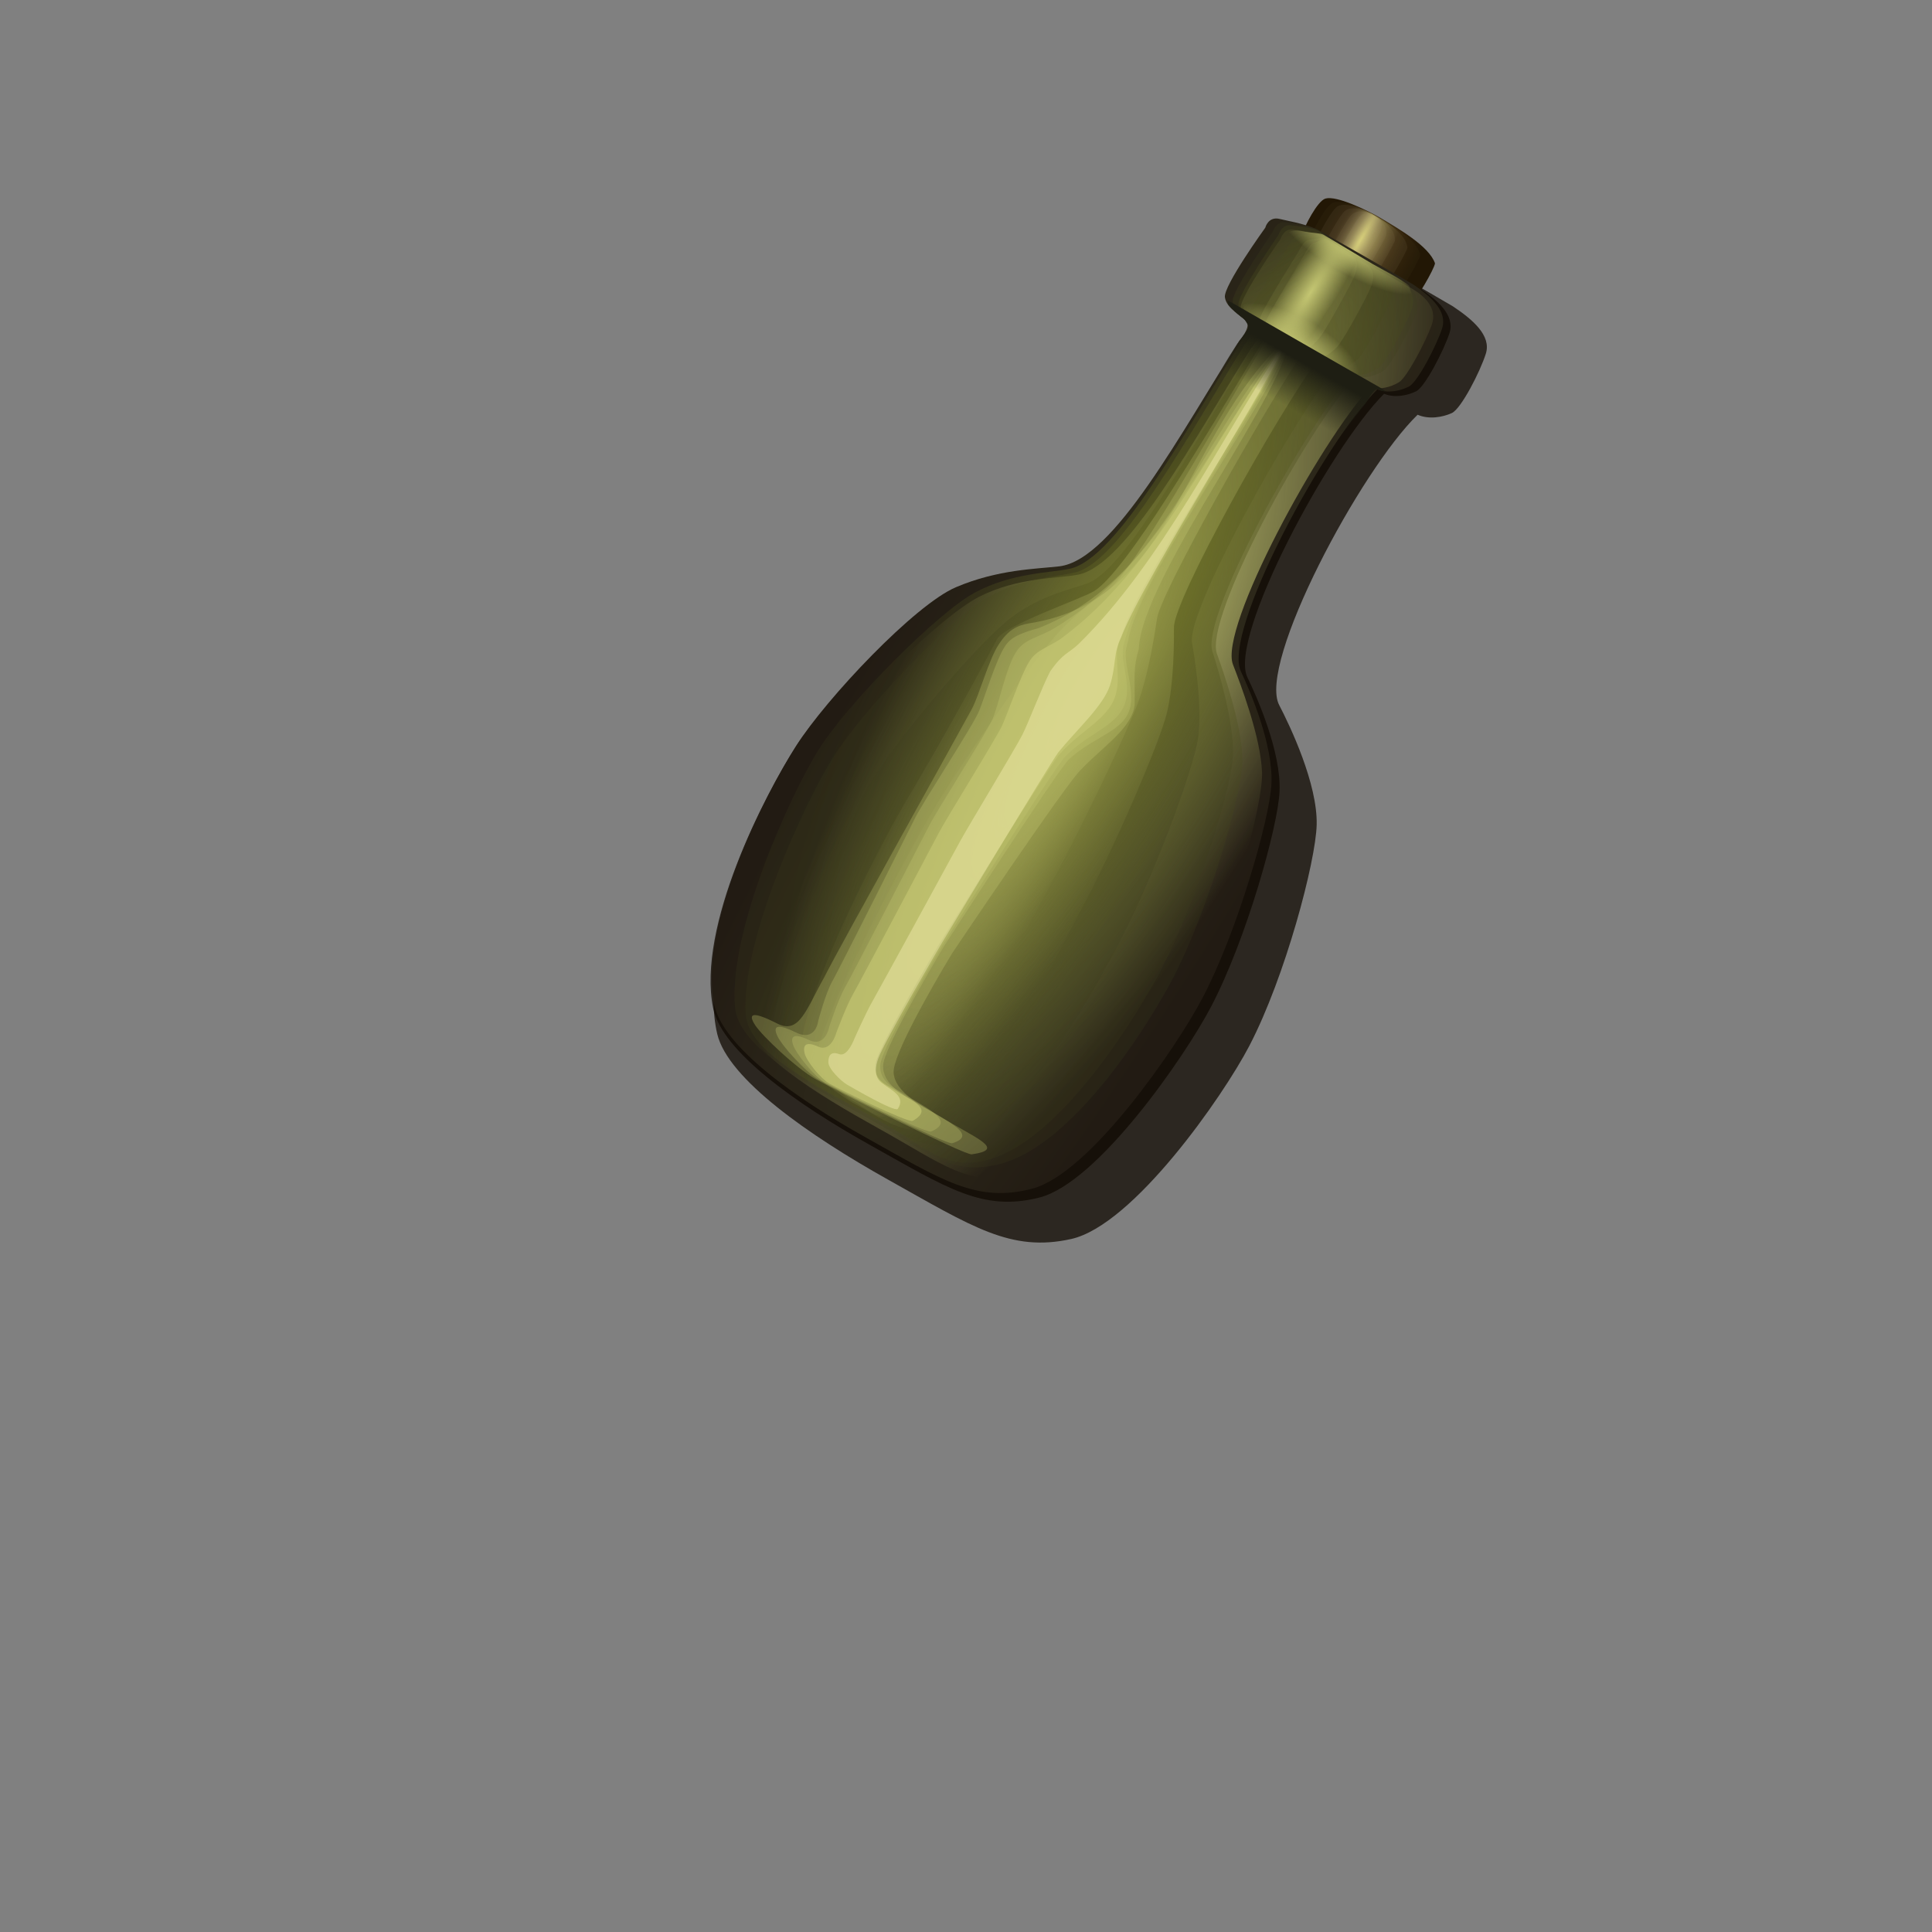 <?xml version="1.0" encoding="UTF-8" standalone="no"?>
<svg
   xmlns:dc="http://purl.org/dc/elements/1.1/"
   xmlns:cc="http://creativecommons.org/ns#"
   xmlns:rdf="http://www.w3.org/1999/02/22-rdf-syntax-ns#"
   xmlns:svg="http://www.w3.org/2000/svg"
   xmlns="http://www.w3.org/2000/svg"
   xmlns:xlink="http://www.w3.org/1999/xlink"
   xmlns:sodipodi="http://sodipodi.sourceforge.net/DTD/sodipodi-0.dtd"
   xmlns:inkscape="http://www.inkscape.org/namespaces/inkscape"
   aria-hidden="true"
   focusable="false"
   data-prefix="fas"
   data-icon="arrows-alt"
   class="svg-inline--fa fa-arrows-alt fa-w-16 tile-icon"
   role="img"
   viewBox="0 0 512 512"
   version="1.1"
   id="svg3785"
   sodipodi:docname="rum1.svg"
   inkscape:version="0.92.4 (5da689c313, 2019-01-14)">
  <rect x="0" y="0" width="512" height="512" fill="#808080" stroke="none"/>
  <defs
     id="defs3789">
    <linearGradient
       inkscape:collect="always"
       id="linearGradient7806">
      <stop
         style="stop-color:#e8e186;stop-opacity:0.482"
         offset="0"
         id="stop7802" />
      <stop
         style="stop-color:#a59477;stop-opacity:0.102"
         offset="1"
         id="stop7804" />
    </linearGradient>
    <linearGradient
       id="linearGradient7776"
       inkscape:collect="always">
      <stop
         id="stop7772"
         offset="0"
         style="stop-color:#b2ac52;stop-opacity:0.295" />
      <stop
         id="stop7774"
         offset="1"
         style="stop-color:#50462a;stop-opacity:0.101" />
    </linearGradient>
    <linearGradient
       inkscape:collect="always"
       id="linearGradient7739-9">
      <stop
         style="stop-color:#432e0f;stop-opacity:1"
         offset="0"
         id="stop7735" />
      <stop
         style="stop-color:#221705;stop-opacity:1"
         offset="1"
         id="stop7737" />
    </linearGradient>
    <linearGradient
       inkscape:collect="always"
       id="linearGradient7731">
      <stop
         style="stop-color:#1e1e13;stop-opacity:1;"
         offset="0"
         id="stop7727" />
      <stop
         style="stop-color:#1e1e13;stop-opacity:0;"
         offset="1"
         id="stop7729" />
    </linearGradient>
    <linearGradient
       id="linearGradient7527"
       inkscape:collect="always">
      <stop
         id="stop7523"
         offset="0"
         style="stop-color:#c4c672;stop-opacity:0.42" />
      <stop
         id="stop7525"
         offset="1"
         style="stop-color:#c4c672;stop-opacity:0;" />
    </linearGradient>
    <linearGradient
       inkscape:collect="always"
       id="linearGradient7432-7">
      <stop
         style="stop-color:#757927;stop-opacity:0.681"
         offset="0"
         id="stop7428" />
      <stop
         style="stop-color:#3b3c1b;stop-opacity:0.222"
         offset="1"
         id="stop7430" />
    </linearGradient>
    <linearGradient
       inkscape:collect="always"
       id="linearGradient7326">
      <stop
         style="stop-color:#33301e;stop-opacity:1"
         offset="0"
         id="stop7361" />
      <stop
         style="stop-color:#221b13;stop-opacity:1"
         offset="1"
         id="stop7363" />
    </linearGradient>
    <linearGradient
       inkscape:collect="always"
       id="linearGradient7332-4-4-9">
      <stop
         style="stop-color:#c4c672;stop-opacity:1;"
         offset="0"
         id="stop7328" />
      <stop
         style="stop-color:#c4c672;stop-opacity:0;"
         offset="1"
         id="stop7330" />
    </linearGradient>
    <clipPath
       clipPathUnits="userSpaceOnUse"
       id="clipPath3802">
      <g
         transform="rotate(-135,258.184,250.883)"
         inkscape:label="Clip"
         id="use3804">
        <path
           sodipodi:nodetypes="csssccccscscsscccscsssscccscc"
           style="fill:currentColor;stroke:#ffffff;stroke-width:11.268"
           inkscape:connector-curvature="0"
           id="path34"
           d="m 49.836,262.261 1.5e-5,-126.196 c -1.5e-5,-14.936 12.106,-27.042 27.042,-27.042 l 126.196,1e-5 c 24.092,0 36.157,29.129 19.121,46.163 l -40.762,40.762 80.315,80.314 80.314,-80.314 -40.762,-40.762 c -17.036,-17.036 -4.971,-46.163 19.122,-46.164 l 126.196,2e-5 c 14.936,1e-5 27.043,12.107 27.042,27.042 l -1e-5,126.196 c 0,24.092 -29.129,36.157 -46.164,19.122 l -40.816,-40.816 -93.414,91.421 0.133,106.14 60.136,0.255 c 24.092,0.102 31.976,28.832 18.99,41.466 l -92.929,93.62 c -10.522,10.6 -28.607,9.27 -38.891,-1.56 l -86.73,-91.34 c -17.039,-17.945 -6.034,-43.052 13.9,-42.929 l 62.42,0.387 -0.078,-105.978 -93.399,-91.482 -40.817,40.817 c -17.036,17.036 -46.163,4.971 -46.164,-19.122 z" />
      </g>
    </clipPath>
    <radialGradient
       inkscape:collect="always"
       xlink:href="#linearGradient7326"
       id="radialGradient7366"
       cx="413.778"
       cy="268.58"
       fx="413.778"
       fy="268.58"
       r="68.969"
       gradientTransform="matrix(0.74,0.436,-2.207,3.747,578.395,-1001.068)"
       gradientUnits="userSpaceOnUse" />
    <radialGradient
       inkscape:collect="always"
       xlink:href="#linearGradient7432-7"
       id="radialGradient7421"
       cx="411.63"
       cy="267.8"
       fx="411.63"
       fy="267.8"
       r="51.789"
       gradientTransform="matrix(0.765,0.456,-1.845,3.096,469.687,-833.389)"
       gradientUnits="userSpaceOnUse" />
    <radialGradient
       inkscape:collect="always"
       xlink:href="#linearGradient7332-4-4-9"
       id="radialGradient7447"
       cx="415.2"
       cy="267.8"
       fx="415.2"
       fy="267.8"
       r="58.93"
       gradientTransform="matrix(0.77,0.445,-1.413,2.442,351.982,-653.306)"
       gradientUnits="userSpaceOnUse" />
    <radialGradient
       inkscape:collect="always"
       xlink:href="#linearGradient7432-7"
       id="radialGradient7421-2"
       cx="411.63"
       cy="267.8"
       fx="411.63"
       fy="267.8"
       r="51.789"
       gradientTransform="matrix(0.578,0.348,-1.829,3.096,541.624,-788.688)"
       gradientUnits="userSpaceOnUse" />
    <radialGradient
       inkscape:collect="always"
       xlink:href="#linearGradient7432-7"
       id="radialGradient7492"
       cx="411.379"
       cy="267.8"
       fx="411.379"
       fy="267.8"
       r="55.875"
       gradientTransform="matrix(0.867,0.499,-1.21,2.104,257.545,-585.099)"
       gradientUnits="userSpaceOnUse" />
    <radialGradient
       inkscape:collect="always"
       xlink:href="#linearGradient7527"
       id="radialGradient7421-2-7"
       cx="411.63"
       cy="267.8"
       fx="411.63"
       fy="267.8"
       r="51.789"
       gradientTransform="matrix(0.529,0.338,-1.699,2.816,526.454,-711.322)"
       gradientUnits="userSpaceOnUse" />
    <radialGradient
       inkscape:collect="always"
       xlink:href="#linearGradient7527"
       id="radialGradient7421-2-7-6"
       cx="411.63"
       cy="267.8"
       fx="411.63"
       fy="267.8"
       r="51.789"
       gradientTransform="matrix(0.352,0.236,-1.68,2.827,592.573,-673.148)"
       gradientUnits="userSpaceOnUse" />
    <radialGradient
       inkscape:collect="always"
       xlink:href="#linearGradient7332-4-4-9"
       id="radialGradient7631"
       cx="408.318"
       cy="147.539"
       fx="408.318"
       fy="147.539"
       r="20.039"
       gradientTransform="matrix(0.279,0.176,-0.746,1.181,343.423,-168.575)"
       gradientUnits="userSpaceOnUse" />
    <radialGradient
       inkscape:collect="always"
       xlink:href="#linearGradient7332-4-4-9"
       id="radialGradient7631-0"
       cx="413.718"
       cy="195.641"
       fx="413.718"
       fy="195.641"
       r="20.039"
       gradientTransform="matrix(0.836,0.469,-0.193,0.343,35.024,-169.234)"
       gradientUnits="userSpaceOnUse" />
    <radialGradient
       inkscape:collect="always"
       xlink:href="#linearGradient7332-4-4-9"
       id="radialGradient7631-0-7"
       cx="411.366"
       cy="122.095"
       fx="411.366"
       fy="122.095"
       r="20.039"
       gradientTransform="matrix(-0.168,0.289,-0.947,-0.553,542.236,14.226)"
       gradientUnits="userSpaceOnUse" />
    <linearGradient
       inkscape:collect="always"
       xlink:href="#linearGradient7731"
       id="linearGradient7733"
       x1="416.804"
       y1="164.389"
       x2="416.9"
       y2="176.66"
       gradientUnits="userSpaceOnUse"
       gradientTransform="rotate(29.904,508.353,-1.532)" />
    <radialGradient
       inkscape:collect="always"
       xlink:href="#linearGradient7739-9"
       id="radialGradient7741"
       cx="415.696"
       cy="128.802"
       fx="415.696"
       fy="128.802"
       r="17.612"
       gradientTransform="matrix(0.629,0.356,-0.555,0.979,173.179,-209.042)"
       gradientUnits="userSpaceOnUse" />
    <radialGradient
       inkscape:collect="always"
       xlink:href="#linearGradient7776"
       id="radialGradient7741-6"
       cx="415.696"
       cy="128.802"
       fx="415.696"
       fy="128.802"
       r="17.612"
       gradientTransform="matrix(0.463,0.258,-0.543,0.969,239.604,-167.463)"
       gradientUnits="userSpaceOnUse" />
    <radialGradient
       inkscape:collect="always"
       xlink:href="#linearGradient7806"
       id="radialGradient7741-6-4"
       cx="415.696"
       cy="128.802"
       fx="415.696"
       fy="128.802"
       r="17.612"
       gradientTransform="matrix(0.369,0.204,-0.543,0.964,277.932,-144.76)"
       gradientUnits="userSpaceOnUse" />
    <radialGradient
       inkscape:collect="always"
       xlink:href="#linearGradient7806"
       id="radialGradient7741-6-4-6"
       cx="415.696"
       cy="128.802"
       fx="415.696"
       fy="128.802"
       r="17.612"
       gradientTransform="matrix(0.265,0.144,-0.544,0.96,320.573,-119.711)"
       gradientUnits="userSpaceOnUse" />
    <radialGradient
       inkscape:collect="always"
       xlink:href="#linearGradient7806"
       id="radialGradient7741-6-4-6-6"
       cx="415.696"
       cy="128.802"
       fx="415.696"
       fy="128.802"
       r="17.612"
       gradientTransform="matrix(0.185,0.098,-0.544,0.955,353.378,-100.188)"
       gradientUnits="userSpaceOnUse" />
    <radialGradient
       inkscape:collect="always"
       xlink:href="#linearGradient7806"
       id="radialGradient7741-6-4-6-6-7"
       cx="415.696"
       cy="128.802"
       fx="415.696"
       fy="128.802"
       r="17.612"
       gradientTransform="matrix(0.119,0.06,-0.562,0.984,383.553,-88.131)"
       gradientUnits="userSpaceOnUse" />
  </defs>
  <sodipodi:namedview
     pagecolor="#ffffff"
     bordercolor="#666666"
     borderopacity="1"
     objecttolerance="10"
     gridtolerance="10"
     guidetolerance="10"
     inkscape:pageopacity="0"
     inkscape:pageshadow="2"
     inkscape:window-width="1920"
     inkscape:window-height="1017"
     id="namedview3787"
     showgrid="false"
     showguides="true"
     inkscape:guide-bbox="true"
     inkscape:zoom="0.65186406"
     inkscape:cx="-415.55303"
     inkscape:cy="293.70476"
     inkscape:window-x="-8"
     inkscape:window-y="-8"
     inkscape:window-maximized="1"
     inkscape:current-layer="svg3785"
     inkscape:snap-object-midpoints="false"
     inkscape:snap-text-baseline="false">
    <sodipodi:guide
       position="235.479,471.724"
       orientation="1,0"
       id="guide3822"
       inkscape:locked="false" />
    <sodipodi:guide
       position="281.5,470.957"
       orientation="1,0"
       id="guide3824"
       inkscape:locked="false" />
    <sodipodi:guide
       position="289.938,381.214"
       orientation="0,1"
       id="guide3826"
       inkscape:locked="false" />
    <sodipodi:guide
       position="241.22,293.966"
       orientation="0,1"
       id="guide3828"
       inkscape:locked="false" />
    <sodipodi:guide
       position="307.963,498.187"
       orientation="0,1"
       id="guide3830"
       inkscape:locked="false" />
    <sodipodi:guide
       position="160.31,415.731"
       orientation="1,0"
       id="guide3832"
       inkscape:locked="false" />
    <sodipodi:guide
       position="356.669,393.487"
       orientation="1,0"
       id="guide3834"
       inkscape:locked="false" />
  </sodipodi:namedview>
  <path
     style="fill:#0f0900;fill-opacity:0.739;stroke:none;stroke-width:3.203;stroke-linecap:butt;stroke-linejoin:miter;stroke-miterlimit:4;stroke-dasharray:none;stroke-opacity:0.3"
     d="m 190.07,273.985 c -5.349,-22.657 13.139,-58.278 21.244,-70.883 8.274,-12.868 32.833,-37.942 44.575,-42.398 12.027,-4.565 22.985,-4.25 29.654,-4.778 15.773,-1.248 34.335,-36.899 49.82,-60.886 0,0 3.211,-3.507 1.897,-5.154 -1.313,-1.647 -5.986,-3.803 -6.523,-7.03 -0.537,-3.226 10.993,-18.901 10.993,-18.901 0,0 0.717,-3.186 4.091,-2.275 3.374,0.911 8.382,1.711 12.571,4.172 3.842,2.257 21.365,12.177 26.666,15.348 5.244,3.499 10.203,7.746 8.709,12.512 -1.494,4.766 -6.558,14.632 -9.021,15.756 -2.464,1.124 -6.094,1.743 -9.065,0.444 -15.087,14.622 -42.462,65.849 -36.674,76.963 2.861,5.492 10.198,20.882 9.924,31.719 -0.246,9.72 -8.289,40.21 -17.829,58.534 -6.969,13.386 -30.766,47.573 -47.258,51.227 -15.967,3.538 -26.096,-3.198 -48.604,-15.797 -20.759,-11.62 -42.354,-26.631 -45.173,-38.572 z"
     id="path7236-2-1"
     inkscape:connector-curvature="0"
     sodipodi:nodetypes="ssssccccsscsccssssss" />
  <path
     style="fill:#0f0900;fill-opacity:0.739;stroke:none;stroke-width:3.043;stroke-linecap:butt;stroke-linejoin:miter;stroke-miterlimit:4;stroke-dasharray:none;stroke-opacity:0.3"
     d="m 188.996,267.213 c -4.451,-21.729 13.734,-56.55 21.632,-68.912 8.063,-12.619 31.672,-37.415 42.774,-42.003 11.372,-4.7 21.623,-4.666 27.879,-5.339 14.797,-1.592 33.051,-36.446 48.139,-59.969 0,0 3.092,-3.463 1.903,-5.019 -1.189,-1.557 -5.511,-3.522 -5.934,-6.622 -0.423,-3.1 10.756,-18.507 10.756,-18.507 0,0 0.75,-3.092 3.886,-2.296 3.136,0.796 7.805,1.444 11.667,3.716 3.541,2.083 19.702,11.223 24.587,14.153 4.823,3.247 9.362,7.222 7.846,11.857 -1.516,4.635 -6.499,14.278 -8.833,15.423 -2.334,1.145 -5.748,1.832 -8.498,0.651 -14.484,14.478 -41.373,64.576 -36.227,75.157 2.543,5.229 9.034,19.896 8.511,30.359 -0.47,9.384 -8.749,38.999 -18.131,56.913 -6.854,13.087 -29.974,46.656 -45.502,50.587 -15.035,3.806 -24.352,-2.443 -45.114,-14.046 -19.148,-10.701 -38.996,-24.652 -41.342,-36.104 z"
     id="path7236-2"
     inkscape:connector-curvature="0"
     sodipodi:nodetypes="ssssccccsscsccssssss" />
  <path
     style="fill:url(#radialGradient7741);fill-opacity:1;stroke:none;stroke-width:1.656;stroke-linecap:butt;stroke-linejoin:miter;stroke-miterlimit:4;stroke-dasharray:none;stroke-opacity:0.3"
     d="m 380.287,69.784 c -0.127,1.382 -5.154,10.209 -6.131,10.04 -2.181,-0.378 -5.412,-2.452 -6.267,-2.687 -5.542,-3.727 -9.522,-6.167 -17.072,-10.285 -3.166,-1.728 -6.234,-2.697 -5.634,-4.975 0.454,-1.727 3.943,-8.685 6.105,-9.266 2.962,-0.796 10.927,3.026 14.647,5.202 4.346,2.606 12.807,7.368 14.351,11.97 z"
     id="path7236-59"
     inkscape:connector-curvature="0"
     sodipodi:nodetypes="csccsscc" />
  <path
     style="fill:url(#radialGradient7741-6-4-6);fill-opacity:1;stroke:none;stroke-width:1.107;stroke-linecap:butt;stroke-linejoin:miter;stroke-miterlimit:4;stroke-dasharray:none;stroke-opacity:0.3"
     d="m 369.668,63.797 c -0.388,1.203 -5.335,9.845 -5.869,9.923 -1.192,0.173 -2.615,-0.857 -3.063,-0.862 -2.402,-1.911 -4.182,-3.082 -7.672,-4.869 -1.463,-0.751 -3.042,-0.878 -2.174,-2.951 0.658,-1.57 4.28,-8.275 5.679,-9.259 1.916,-1.348 5.717,0.094 7.404,1.1 1.956,1.229 5.834,3.358 5.696,6.919 z"
     id="path7236-59-2-5-2"
     inkscape:connector-curvature="0"
     sodipodi:nodetypes="csccsscc" />
  <path
     style="fill:url(#radialGradient7741-6-4);fill-opacity:1;stroke:none;stroke-width:1.31;stroke-linecap:butt;stroke-linejoin:miter;stroke-miterlimit:4;stroke-dasharray:none;stroke-opacity:0.3"
     d="m 372.988,65.662 c -0.299,1.259 -5.255,9.931 -5.936,9.926 -1.52,-0.013 -3.544,-1.389 -4.127,-1.471 -3.447,-2.514 -5.958,-4.106 -10.798,-6.669 -2.029,-1.076 -4.102,-1.485 -3.327,-3.619 0.587,-1.617 4.151,-8.382 5.801,-9.227 2.26,-1.158 7.445,1.077 9.807,2.473 2.751,1.687 8.153,4.691 8.579,8.588 z"
     id="path7236-59-2-5"
     inkscape:connector-curvature="0"
     sodipodi:nodetypes="csccsscc" />
  <path
     style="fill:url(#radialGradient7741-6);fill-opacity:1;stroke:none;stroke-width:1.473;stroke-linecap:butt;stroke-linejoin:miter;stroke-miterlimit:4;stroke-dasharray:none;stroke-opacity:0.3"
     d="m 376.402,67.57 c -0.219,1.311 -5.188,10.02 -6.003,9.939 -1.818,-0.181 -4.39,-1.872 -5.095,-2.025 -4.397,-3.062 -7.575,-5.038 -13.642,-8.306 -2.544,-1.372 -5.067,-2.037 -4.375,-4.229 0.524,-1.661 4.039,-8.488 5.918,-9.209 2.574,-0.987 9.018,1.969 11.995,3.719 3.474,2.103 10.262,5.904 11.201,10.11 z"
     id="path7236-59-2"
     inkscape:connector-curvature="0"
     sodipodi:nodetypes="csccsscc" />
  <path
     style="fill:url(#radialGradient7741-6-4-6-6);fill-opacity:1;stroke:none;stroke-width:0.921;stroke-linecap:butt;stroke-linejoin:miter;stroke-miterlimit:4;stroke-dasharray:none;stroke-opacity:0.3"
     d="m 367.326,62.505 c -0.455,1.159 -5.389,9.764 -5.81,9.905 -0.941,0.315 -1.903,-0.449 -2.247,-0.396 -1.601,-1.449 -2.819,-2.296 -5.275,-3.489 -1.029,-0.502 -2.228,-0.414 -1.29,-2.436 0.711,-1.532 4.372,-8.18 5.577,-9.269 1.651,-1.491 4.39,-0.657 5.558,0.051 1.346,0.878 4.056,2.335 3.487,5.634 z"
     id="path7236-59-2-5-2-3"
     inkscape:connector-curvature="0"
     sodipodi:nodetypes="csccsscc" />
  <path
     style="fill:url(#radialGradient7741-6-4-6-6-7);fill-opacity:1;stroke:none;stroke-width:0.745;stroke-linecap:butt;stroke-linejoin:miter;stroke-miterlimit:4;stroke-dasharray:none;stroke-opacity:0.3"
     d="m 365.897,61.239 c -0.533,1.159 -5.625,10.032 -5.958,10.236 -0.744,0.455 -1.318,-0.093 -1.58,0.015 -0.926,-1.077 -1.674,-1.659 -3.27,-2.35 -0.669,-0.291 -1.563,-0.004 -0.529,-2.051 0.784,-1.551 4.608,-8.38 5.678,-9.602 1.466,-1.674 3.058,-0.854 3.793,-0.394 0.837,0.589 2.849,0.971 1.866,4.146 z"
     id="path7236-59-2-5-2-3-4"
     inkscape:connector-curvature="0"
     sodipodi:nodetypes="csccssccc" />
  <path
     style="fill:url(#radialGradient7366);fill-opacity:1;stroke:none;stroke-width:3;stroke-linecap:butt;stroke-linejoin:miter;stroke-miterlimit:4;stroke-dasharray:none;stroke-opacity:0.3"
     d="m 189.233,266.043 c -4.18,-21.489 13.951,-56.143 21.804,-68.457 8.016,-12.57 31.383,-37.337 42.311,-41.977 11.194,-4.753 21.249,-4.806 27.391,-5.527 14.527,-1.703 32.728,-36.389 47.726,-59.823 0,0 3.062,-3.457 1.909,-4.989 -1.153,-1.532 -5.375,-3.443 -5.764,-6.51 -0.389,-3.067 10.708,-18.427 10.708,-18.427 0,0 0.762,-3.069 3.831,-2.308 3.069,0.762 7.643,1.365 11.412,3.582 3.456,2.033 19.229,10.952 23.996,13.812 4.703,3.176 9.121,7.076 7.595,11.681 -1.526,4.605 -6.496,14.201 -8.795,15.355 -2.299,1.154 -5.654,1.864 -8.34,0.718 -14.329,14.467 -41.129,64.33 -36.172,74.769 2.45,5.159 8.692,19.635 8.089,30.006 -0.54,9.301 -8.913,38.712 -18.267,56.54 -6.834,13.024 -29.796,46.478 -45.061,50.505 -14.779,3.899 -23.865,-2.214 -44.13,-13.532 -18.691,-10.439 -38.04,-24.092 -40.243,-35.418 z"
     id="path7236"
     inkscape:connector-curvature="0"
     sodipodi:nodetypes="ssssccccsscsccssssss" />
  <path
     style="fill:url(#radialGradient7447);fill-opacity:1;stroke:none;stroke-width:2.759;stroke-linecap:butt;stroke-linejoin:miter;stroke-miterlimit:4;stroke-dasharray:none;stroke-opacity:0.3"
     d="m 196.164,267.846 c -2.454,-20.306 13.682,-56.432 21.378,-68.669 7.856,-12.491 31.951,-35.948 41.929,-41.026 10.22,-5.201 20.693,-4.801 26.19,-5.85 13.002,-2.48 31.199,-36.717 45.893,-60.007 0,0 2.922,-3.485 1.988,-4.883 -0.934,-1.398 -4.572,-2.977 -4.737,-5.888 -0.165,-2.911 10.59,-18.249 10.59,-18.249 0,0 0.857,-2.98 3.538,-2.431 2.681,0.549 7.088,0.615 10.001,2.975 2.913,2.359 16.035,9.871 20.31,12.137 4.275,2.267 7.803,5.68 6.178,10.173 -1.625,4.493 -6.601,13.961 -8.711,15.2 -2.11,1.239 -5.131,2.114 -7.449,1.175 -13.574,14.675 -40.298,63.93 -36.507,73.623 1.874,4.79 7.374,19.169 7.698,28.542 0.305,8.807 -8.335,39.706 -17.381,57.457 -6.572,12.896 -26.727,44.89 -47.005,49.41 -13.56,3.022 -20.023,-2.922 -37.358,-12.559 -15.988,-8.888 -35.25,-20.429 -36.543,-31.131 z"
     id="path7236-1-1"
     inkscape:connector-curvature="0"
     sodipodi:nodetypes="csssccccsscsccssssssc" />
  <path
     style="fill:url(#radialGradient7492);fill-opacity:1;stroke:none;stroke-width:2.69;stroke-linecap:butt;stroke-linejoin:miter;stroke-miterlimit:4;stroke-dasharray:none;stroke-opacity:0.3"
     d="m 194.799,267.042 c -1.885,-20.02 14.474,-56.118 22.16,-68.396 7.846,-12.534 31.563,-36.29 41.276,-41.544 9.949,-5.381 20.011,-5.23 25.321,-6.395 12.561,-2.756 30.858,-37.033 45.532,-60.404 0,0 2.891,-3.514 2.026,-4.874 -0.866,-1.36 -4.327,-2.837 -4.418,-5.711 -0.091,-2.874 10.609,-18.292 10.609,-18.292 0,0 0.893,-2.966 3.459,-2.487 2.566,0.48 6.801,0.443 9.547,2.708 2.746,2.265 15.189,9.385 19.247,11.527 4.058,2.142 7.371,5.434 5.703,9.915 -1.668,4.481 -6.674,13.959 -8.731,15.233 -2.058,1.274 -4.983,2.21 -7.191,1.336 -13.396,14.827 -40.243,64.153 -36.823,73.648 1.69,4.692 6.643,18.781 6.736,28.042 0.088,8.701 -8.941,39.455 -18.055,57.217 -6.621,12.904 -26.748,45.009 -46.354,49.952 -13.11,3.305 -19.058,-3.44 -35.502,-12.564 -15.167,-8.415 -33.547,-18.358 -34.541,-28.909 z"
     id="path7236-1-1-1"
     inkscape:connector-curvature="0"
     sodipodi:nodetypes="csssccccsscsccssssssc" />
  <path
     style="fill:url(#radialGradient7421);fill-opacity:1;fill-rule:nonzero;stroke:none;stroke-width:2.59;stroke-linecap:butt;stroke-linejoin:miter;stroke-miterlimit:4;stroke-dasharray:none;stroke-opacity:0.3"
     d="m 197.612,268.66 c -1.148,-19.598 15.455,-55.56 23.107,-67.859 7.811,-12.556 30.978,-36.632 40.324,-42.098 9.573,-5.599 19.077,-5.769 24.133,-7.081 11.958,-3.104 30.335,-37.339 44.942,-60.751 0,0 2.844,-3.542 2.069,-4.85 -0.775,-1.308 -3.999,-2.649 -3.995,-5.468 0.005,-2.819 10.605,-18.296 10.605,-18.296 0,0 0.938,-2.941 3.348,-2.551 2.409,0.39 6.335,0.39 8.859,2.527 2.523,2.137 14.135,8.565 17.903,10.539 3.767,1.974 6.794,5.103 5.076,9.555 -1.718,4.452 -6.749,13.917 -8.734,15.233 -1.985,1.316 -4.779,2.327 -6.838,1.539 -13.129,14.983 -40.062,64.265 -37.131,73.48 1.448,4.554 5.684,18.231 5.479,27.321 -0.193,8.541 -9.699,39.023 -18.874,56.753 -6.665,12.88 -26.704,45.041 -45.388,50.514 -12.495,3.66 -17.279,-3.587 -32.531,-12.025 -14.067,-7.782 -31.746,-16.151 -32.352,-26.48 z"
     id="path7236-1-1-1-4"
     inkscape:connector-curvature="0"
     sodipodi:nodetypes="csssccccsscsccssssssc" />
  <path
     style="fill:url(#radialGradient7421-2);fill-opacity:1;fill-rule:nonzero;stroke:none;stroke-width:2.251;stroke-linecap:butt;stroke-linejoin:miter;stroke-miterlimit:4;stroke-dasharray:none;stroke-opacity:0.3"
     d="m 204.863,273.292 c 1.097,-18.264 18.398,-53.72 25.928,-66.052 7.687,-12.588 29.118,-37.577 37.323,-43.675 8.404,-6.246 16.188,-7.392 20.456,-9.148 10.094,-4.153 28.666,-38.174 43.034,-61.652 0,0 2.692,-3.618 2.194,-4.764 -0.498,-1.147 -2.993,-2.069 -2.697,-4.714 0.297,-2.645 10.566,-18.263 10.566,-18.263 0,0 1.072,-2.856 3,-2.74 1.928,0.116 5.218,-0.46 7.058,1.283 1.84,1.742 10.58,6.734 13.454,8.195 2.874,1.461 5.022,4.081 3.156,8.435 -1.866,4.355 -6.96,13.755 -8.719,15.196 -1.759,1.441 -4.147,2.679 -5.748,2.154 -12.284,15.417 -39.411,64.44 -37.973,72.78 0.711,4.121 2.752,16.511 1.641,25.058 -1.044,8.031 -11.978,37.611 -21.316,55.194 -6.784,12.774 -25.659,47.327 -42.336,52.095 -9.485,2.712 -13.494,-1.681 -25.082,-8.012 -10.687,-5.839 -24.519,-11.744 -23.941,-21.37 z"
     id="path7236-1-1-1-4-1"
     inkscape:connector-curvature="0"
     sodipodi:nodetypes="csssccccsscsccssssssc" />
  <path
     style="fill:url(#radialGradient7421-2-7);fill-opacity:1;fill-rule:nonzero;stroke:none;stroke-width:1.871;stroke-linecap:butt;stroke-linejoin:miter;stroke-miterlimit:4;stroke-dasharray:none;stroke-opacity:0.3"
     d="m 212.582,274.782 c 3.154,-16.892 20.961,-51.601 28.32,-63.865 7.512,-12.519 19.326,-33.877 23.308,-41.522 1.951,-3.747 22.246,-10.605 25.754,-12.755 8.299,-5.085 29.018,-40.121 43.051,-63.473 0,0 2.53,-3.659 2.292,-4.648 -0.238,-0.989 -2.044,-1.52 -1.481,-3.983 0.563,-2.464 10.446,-18.088 10.446,-18.088 0,0 1.187,-2.755 2.657,-2.893 1.471,-0.138 4.077,-1.082 5.274,0.284 1.197,1.366 7.297,4.839 9.325,5.815 2.028,0.977 3.352,3.108 1.364,7.338 -1.988,4.23 -7.099,13.497 -8.636,15.041 -1.536,1.544 -3.532,2.982 -4.699,2.702 -11.41,15.695 -38.499,64.092 -38.446,71.559 0.026,3.69 0.032,14.797 -1.905,22.778 -1.82,7.499 -13.98,36.014 -23.395,53.323 -6.84,12.575 -22.304,46.221 -35.395,54.712 -8.754,5.678 -15.574,-0.119 -23.698,-4.461 -7.492,-4.005 -29.251,-22.835 -20.648,-20.006 z"
     id="path7236-1-1-1-4-1-2"
     inkscape:connector-curvature="0"
     sodipodi:nodetypes="csssccccsscsccssssssc" />
  <path
     style="fill:url(#radialGradient7421-2-7-6);fill-opacity:1;fill-rule:nonzero;stroke:none;stroke-width:1.537;stroke-linecap:butt;stroke-linejoin:miter;stroke-miterlimit:4;stroke-dasharray:none;stroke-opacity:0.3"
     d="m 216.92,277.425 c 4.754,-15.971 23.087,-50.379 30.371,-62.685 7.436,-12.562 25.899,-38.884 32.189,-45.975 6.443,-7.262 11.371,-9.995 14.325,-12.464 6.988,-5.839 25.762,-39.297 39.648,-62.733 0,0 2.426,-3.719 2.385,-4.594 -0.042,-0.876 -1.332,-1.11 -0.561,-3.454 0.771,-2.344 10.436,-18.094 10.436,-18.094 0,0 1.284,-2.7 2.415,-3.032 1.131,-0.333 3.234,-1.566 3.947,-0.479 0.713,1.088 4.838,3.425 6.234,4.038 1.397,0.613 2.098,2.387 0.002,6.555 -2.096,4.168 -7.261,13.404 -8.64,15.039 -1.378,1.635 -3.089,3.237 -3.932,3.143 -10.828,16.029 -38.1,64.322 -39.107,71.179 -0.498,3.389 -2.052,13.598 -4.636,21.207 -2.428,7.149 -15.622,35.069 -25.169,52.302 -6.936,12.52 -24.57,45.761 -35.659,55.404 -7.415,6.448 -9.81,1.724 -15.343,-1.129 -5.103,-2.631 -18.976,-18.894 -11.007,-15.201 z"
     id="path7236-1-1-1-4-1-2-2"
     inkscape:connector-curvature="0"
     sodipodi:nodetypes="csssccccsscsccssssssc" />
  <path
     style="fill:#c4c672;fill-opacity:0.304;stroke:none;stroke-width:1.012px;stroke-linecap:butt;stroke-linejoin:miter;stroke-opacity:1"
     d="m 272.78,165.185 c -3.259,0.533 -5.621,1.776 -8.095,5.585 -2.609,3.882 -5.245,13.633 -7.142,17.137 -4.182,7.727 -35.347,63.532 -39.148,71.153 -4.797,8.549 -6.559,15.016 -12.283,12.261 -7.21,-3.696 -7.857,-2.503 -5.965,0.39 1.893,2.892 10.755,11.253 15.766,14.135 5.011,2.882 38.955,19.935 41.544,20.072 9.661,-1.336 0.687,-4.384 -9.033,-10.461 -3.011,-1.868 -11.275,-5.612 -11.609,-11.215 -0.334,-5.603 15.535,-31.649 15.535,-31.649 0,0 31.013,-46.196 34.298,-48.816 5.473,-5.801 13.875,-11.153 14.057,-17.433 0.055,-6.922 -0.448,-9.323 1.084,-14.304 0.502,-18.79 41.458,-71.968 39.54,-82.681 -28.565,26.393 -29.213,69.664 -68.551,75.827 z"
     id="path7553"
     inkscape:connector-curvature="0"
     sodipodi:nodetypes="ccsccssccccccccc" />
  <path
     style="fill:#c4c672;fill-opacity:0.304;stroke:none;stroke-width:0.869px;stroke-linecap:butt;stroke-linejoin:miter;stroke-opacity:1"
     d="m 275.346,166.413 c -4.523,1.3 -7.48,2.31 -9.079,4.963 -2.222,3.331 -5.323,13.336 -6.779,17.008 -1.456,3.672 -14.858,24.125 -16.95,28.333 -2.092,4.208 -20.194,40.243 -21.948,43.293 -1.754,3.05 -3.732,10.48 -3.732,10.48 0,0 -0.609,5.742 -5.977,3.105 -5.368,-2.636 -6.023,-1.448 -4.832,1.041 1.191,2.489 7.381,9.469 11.076,11.594 3.695,2.125 33.118,16.919 35.18,16.753 7.907,-2.345 -3.32,-6.744 -10.432,-11.322 -2.205,-1.404 -8.181,-4.275 -7.813,-9.475 0.368,-5.2 16.061,-31.347 16.061,-31.347 0,0 30.136,-46.7 33.07,-49.522 7.651,-7.105 16.433,-7.556 16.588,-16.044 0.019,-6.302 -2.627,-10.51 -0.833,-15.341 2.535,-17.621 42.946,-70.987 42.622,-80.782 -24.725,28.02 -32.492,63.815 -66.223,77.262 z"
     id="path7553-4"
     inkscape:connector-curvature="0"
     sodipodi:nodetypes="ccscsccssccccccccc" />
  <path
     style="fill:#c4c672;fill-opacity:0.304;stroke:none;stroke-width:0.777px;stroke-linecap:butt;stroke-linejoin:miter;stroke-opacity:1"
     d="m 278.982,166.734 c -3.918,2.256 -7.789,2.685 -9.781,6.219 -2.506,3.72 -4.57,13.88 -6.124,17.495 -1.555,3.615 -14.71,24.21 -16.852,28.389 -2.142,4.179 -20.639,39.987 -22.392,43.037 -1.754,3.05 -4.078,10.281 -4.078,10.281 0,0 -1.015,5.508 -5.346,3.468 -4.331,-2.04 -4.99,-0.854 -4.194,1.408 0.796,2.262 5.575,8.235 8.529,9.934 2.954,1.699 26.21,13.253 27.976,12.916 6.919,-2.913 -1.683,-6.355 -7.328,-10.089 -1.751,-1.143 -6.802,-3.04 -6.04,-8.013 0.763,-4.972 16.357,-31.176 16.357,-31.176 0,0 29.642,-46.984 32.379,-49.92 6.897,-7.206 15.654,-8.447 16.507,-16.403 0.562,-5.99 -2.349,-10.038 -0.406,-14.782 3.68,-16.963 42.627,-71.17 43.2,-80.45 -21.274,28.912 -33.991,60.877 -62.409,77.686 z"
     id="path7553-4-0"
     inkscape:connector-curvature="0"
     sodipodi:nodetypes="ccscsccssccccccccc" />
  <path
     style="fill:#c4c672;fill-opacity:0.667;stroke:none;stroke-width:0.688px;stroke-linecap:butt;stroke-linejoin:miter;stroke-opacity:1"
     d="m 281.401,169.077 c -3.493,2.501 -6.787,3.04 -8.715,6.39 -2.23,3.547 -5.46,13.202 -7.1,16.768 -1.64,3.566 -14.582,24.283 -16.766,28.438 -2.184,4.155 -21.022,39.767 -22.776,42.817 -1.754,3.05 -4.376,10.109 -4.376,10.109 0,0 -1.364,5.307 -4.802,3.781 -3.437,-1.526 -4.1,-0.342 -3.645,1.724 0.456,2.066 4.262,6.737 6.578,8.069 2.316,1.332 20.554,10.356 22.065,9.872 6.068,-3.403 -1.016,-5.584 -5.395,-8.591 -1.36,-0.918 -5.414,-2.242 -4.311,-7.018 1.103,-4.777 16.613,-31.029 16.613,-31.029 0,0 29.217,-47.229 31.783,-50.262 6.231,-7.156 13.948,-9.703 15.359,-17.064 1.03,-5.721 -1.03,-9.279 1.04,-13.951 4.666,-16.395 43.029,-70.939 44.376,-79.774 -20.468,27.501 -33.927,60.471 -59.93,79.719 z"
     id="path7553-4-0-7"
     inkscape:connector-curvature="0"
     sodipodi:nodetypes="ccscsccssccccccccc" />
  <path
     style="fill:#fff8c0;fill-opacity:0.372;stroke:none;stroke-width:0.543px;stroke-linecap:butt;stroke-linejoin:miter;stroke-opacity:1"
     d="m 285.945,170.553 c -2.905,2.818 -4.019,2.233 -7.621,7.351 -2.264,4.331 -5.603,13.264 -7.35,16.747 -1.747,3.484 -14.343,24.269 -16.574,28.372 -2.231,4.103 -21.438,39.286 -23.184,42.322 -1.746,3.035 -4.756,9.832 -4.756,9.832 0,0 -1.828,5.012 -4.048,4.184 -2.221,-0.829 -2.886,0.347 -2.89,2.14 -0.004,1.793 3.48,5.089 4.928,5.921 1.448,0.833 12.274,7.163 13.435,6.485 2.241,-3.304 -1.381,-4.787 -4.041,-6.802 -0.828,-0.612 -2.668,-2.035 -1.113,-6.527 1.555,-4.491 16.878,-30.688 16.878,-30.688 0,0 28.509,-47.338 30.835,-50.488 4.954,-6.125 11.986,-12.347 13.745,-17.871 1.654,-5.332 0.746,-8.217 2.978,-12.769 5.97,-15.557 41.785,-71.209 44.164,-79.405 -18.191,27.361 -33.281,59.447 -55.386,81.196 z"
     id="path7553-4-0-7-7"
     inkscape:connector-curvature="0"
     sodipodi:nodetypes="ccscsccssccccccccc" />
  <path
     style="fill:url(#radialGradient7631);fill-opacity:1;stroke:none;stroke-width:1.072px;stroke-linecap:butt;stroke-linejoin:miter;stroke-opacity:1"
     d="m 340.344,62.224 c 1.618,-0.416 4.358,0.486 5.308,0.36 0.95,-0.127 3.144,-1.109 4.651,-0.242 1.507,0.867 13.031,8.505 14.635,9.203 1.604,0.698 11.361,5.524 11.539,6.524 0.177,1 -0.567,3.601 -1.846,3.427 -1.278,-0.174 -2.565,0.32 -4.78,-0.841 -2.215,-1.161 -5.705,-2.72 -7.92,-3.881 -2.215,-1.161 -3.77,-1.944 -4.438,-1.655 -0.668,0.289 -7.415,8.752 -7.192,9.89 0.223,1.138 1.656,4.094 3.163,4.961 1.507,0.867 6.501,3.515 7.109,4.201 0.608,0.686 1.151,2.794 0.714,3.553 -0.436,0.759 -1.018,1.771 -2.246,1.289 -1.227,-0.481 -20.597,-10.387 -21.444,-10.874 -0.848,-0.487 -8.385,-4.598 -8.473,-5.098 -0.089,-0.5 0.55,-2.264 1.6,-2.783 1.05,-0.518 5.531,1.498 6.344,0.955 0.813,-0.542 3.041,-4.198 3.478,-4.957 0.436,-0.759 3.141,-4.59 3.395,-5.903 0.254,-1.313 0.55,-2.264 -0.246,-3.059 -0.796,-0.795 -3.376,-3.064 -3.796,-3.642 -0.42,-0.578 0.445,-1.427 0.445,-1.427 z"
     id="path7623"
     inkscape:connector-curvature="0" />
  <path
     style="fill:url(#radialGradient7631-0);fill-opacity:1;stroke:none;stroke-width:1.072px;stroke-linecap:butt;stroke-linejoin:miter;stroke-opacity:1"
     d="m 340.985,61.654 c 1.618,-0.416 4.358,0.486 5.308,0.36 0.95,-0.127 3.043,-0.933 4.55,-0.066 1.507,0.867 13.133,8.328 14.737,9.026 1.604,0.698 11.361,5.524 11.539,6.524 0.177,1 -0.567,3.601 -1.846,3.427 -1.278,-0.174 -2.565,0.32 -4.78,-0.841 -2.215,-1.161 -5.705,-2.72 -7.92,-3.881 -2.215,-1.161 -3.77,-1.944 -4.438,-1.655 -0.668,0.289 -7.415,8.752 -7.192,9.89 0.223,1.138 1.656,4.094 3.163,4.961 1.507,0.867 8.348,3.091 8.956,3.777 0.608,0.686 -0.373,3.403 -0.81,4.162 -0.436,0.759 -1.325,3.12 -2.552,2.638 -1.227,-0.481 -20.614,-11.922 -21.461,-12.409 -0.848,-0.487 -7.994,-4.37 -8.279,-4.79 -0.912,-1.345 -0.494,-3.433 0.349,-4.245 0.693,-0.667 6.587,2.653 7.4,2.11 0.813,-0.542 3.041,-4.198 3.478,-4.957 0.436,-0.759 3.141,-4.59 3.395,-5.903 0.254,-1.313 0.55,-2.264 -0.246,-3.059 -0.796,-0.795 -3.376,-3.064 -3.796,-3.642 -0.42,-0.578 0.445,-1.427 0.445,-1.427 z"
     id="path7623-4"
     inkscape:connector-curvature="0"
     sodipodi:nodetypes="ccscccccccscscssscscsccc" />
  <path
     style="fill:url(#radialGradient7631-0-7);fill-opacity:1;stroke:none;stroke-width:1.028px;stroke-linecap:butt;stroke-linejoin:miter;stroke-opacity:1"
     d="m 350.746,62.22 c 1.519,0.845 11.552,6.892 13.065,7.772 1.474,0.857 9.479,4.991 9.687,5.935 0.209,0.945 1.714,4.666 0.456,4.457 -1.259,-0.209 -2.603,0.045 -4.813,-1.124 -2.211,-1.168 -5.685,-2.754 -7.896,-3.923 -2.211,-1.168 -3.762,-1.958 -4.406,-1.709 -0.644,0.248 -6.957,7.956 -6.698,9.032 0.258,1.076 1.766,3.902 3.273,4.769 1.507,0.867 6.493,3.528 7.113,4.194 0.62,0.666 1.226,2.663 0.825,3.36 -0.401,0.697 -0.935,1.627 -2.155,1.132 -1.219,-0.495 -20.545,-10.476 -21.393,-10.964 -0.848,-0.487 -8.377,-4.612 -8.481,-5.084 -0.104,-0.472 0.459,-2.106 1.47,-2.556 1.011,-0.45 5.471,1.601 6.249,1.12 0.778,-0.48 2.832,-3.834 3.233,-4.531 0.401,-0.697 2.916,-4.198 3.118,-5.422 0.202,-1.224 0.459,-2.106 -0.349,-2.881 -1.283,-1.577 -4.328,-2.943 -1.257,-4.392 1.359,-0.642 3.135,-0.161 4.243,0.035 2.047,0.363 3.833,0.287 4.717,0.779 z"
     id="path7623-4-5"
     inkscape:connector-curvature="0"
     sodipodi:nodetypes="ssssccccscscscccsccsss" />
  <path
     style="fill:url(#linearGradient7733);fill-opacity:1;stroke:none;stroke-width:1px;stroke-linecap:butt;stroke-linejoin:miter;stroke-opacity:1"
     d="m 325.546,80.768 c 0.771,0.835 2.407,2.479 3.397,3.205 0.99,0.726 0.981,0.877 1.4,1.509 0.419,0.632 0.661,1.162 0.222,1.926 -0.439,0.764 -2.541,3.466 -2.676,3.701 -0.135,0.235 -3.927,5.876 -4.122,6.623 -0.195,0.748 0.02,4.861 2.773,6.6 2.753,1.74 19.285,10.935 19.521,11.07 0.235,0.135 5.898,1.984 6.79,1.793 0.892,-0.191 2.527,-1.675 2.958,-2.287 0.431,-0.613 4.98,-6.756 5.824,-7.678 0.843,-0.923 2.385,-4.302 3.384,-4.058 0.999,0.244 0.663,0.285 1.142,0.404 0.479,0.119 2.244,0.586 -1.493,-1.484 -3.736,-2.071 -35.825,-20.525 -35.825,-20.525 0,0 -2.997,-1.724 -3.325,-1.834 -0.328,-0.11 0.031,1.034 0.031,1.034 z"
     id="path7725"
     inkscape:connector-curvature="0" />
</svg>

